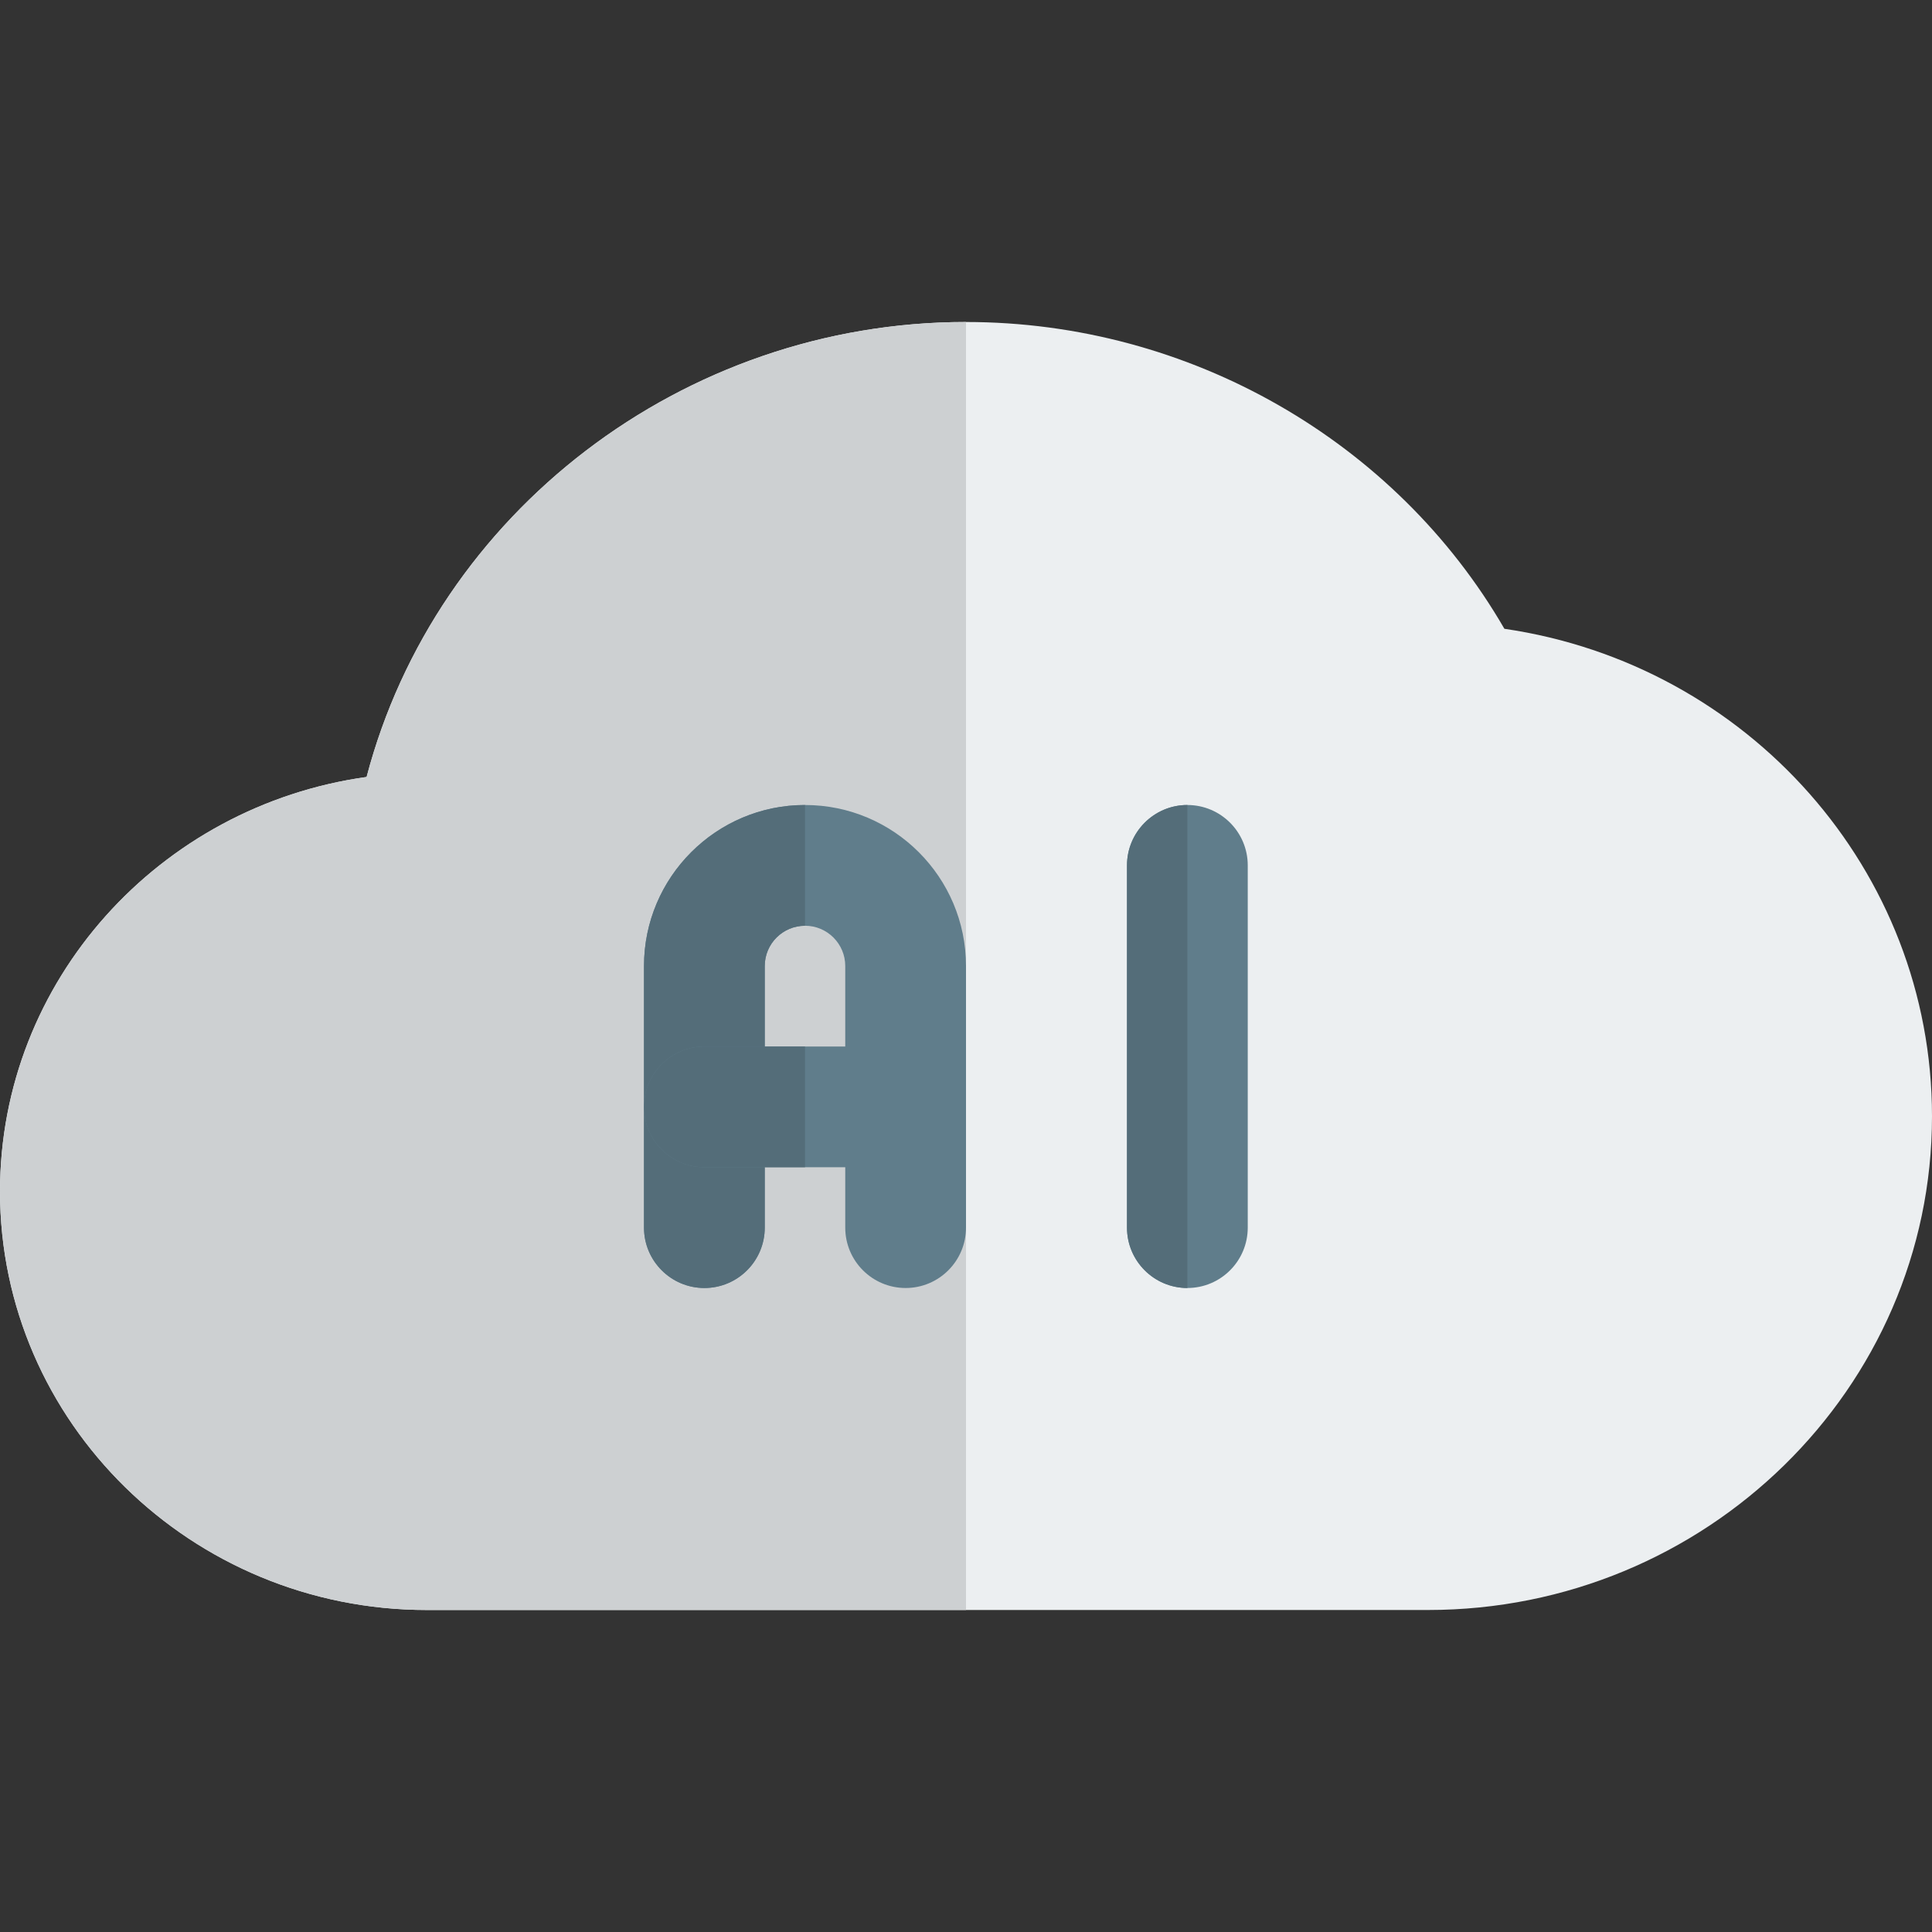 <svg id="color" enable-background="new 0 0 24 24" height="512" viewBox="0 0 24 24" width="512" xmlns="http://www.w3.org/2000/svg"><rect x="0" y="0" width="24" height="24" fill="#333333" stroke="none"/><path d="m17.739 20h-12.435c-2.925 0-5.304-2.333-5.304-5.2 0-2.618 1.983-4.79 4.554-5.148.859-3.274 3.924-5.652 7.446-5.652 2.775 0 5.339 1.479 6.688 3.811 3.022.441 5.312 2.999 5.312 6.056 0 3.382-2.809 6.133-6.261 6.133z" fill="#eceff1"/><path d="m12 4c-3.522 0-6.587 2.378-7.446 5.652-2.571.358-4.554 2.53-4.554 5.148 0 2.867 2.379 5.2 5.304 5.2h6.696z" fill="#cdd0d2"/><g fill="#607d8b"><path d="m11.25 16c-.414 0-.75-.336-.75-.75v-3.25c0-.276-.224-.5-.5-.5s-.5.224-.5.5v3.25c0 .414-.336.75-.75.75s-.75-.336-.75-.75v-3.25c0-1.103.897-2 2-2s2 .897 2 2v3.25c0 .414-.336.75-.75.75z"/><path d="m11.25 14.5h-2.5c-.414 0-.75-.336-.75-.75s.336-.75.75-.75h2.5c.414 0 .75.336.75.75s-.336.75-.75.75z"/><path d="m14.75 16c-.414 0-.75-.336-.75-.75v-4.5c0-.414.336-.75.75-.75s.75.336.75.75v4.5c0 .414-.336.75-.75.75z"/></g><g fill="#546d79"><path d="m10 10c-1.103 0-2 .897-2 2v3.25c0 .414.336.75.75.75s.75-.336.75-.75v-.75h-.75c-.414 0-.75-.336-.75-.75s.336-.75.75-.75h.75v-1c0-.276.224-.5.5-.5z"/><path d="m10 13h-.5-.75c-.414 0-.75.336-.75.75s.336.75.75.75h.75.5z"/><path d="m14.75 10c-.414 0-.75.336-.75.75v4.5c0 .414.336.75.75.75z"/></g></svg>
